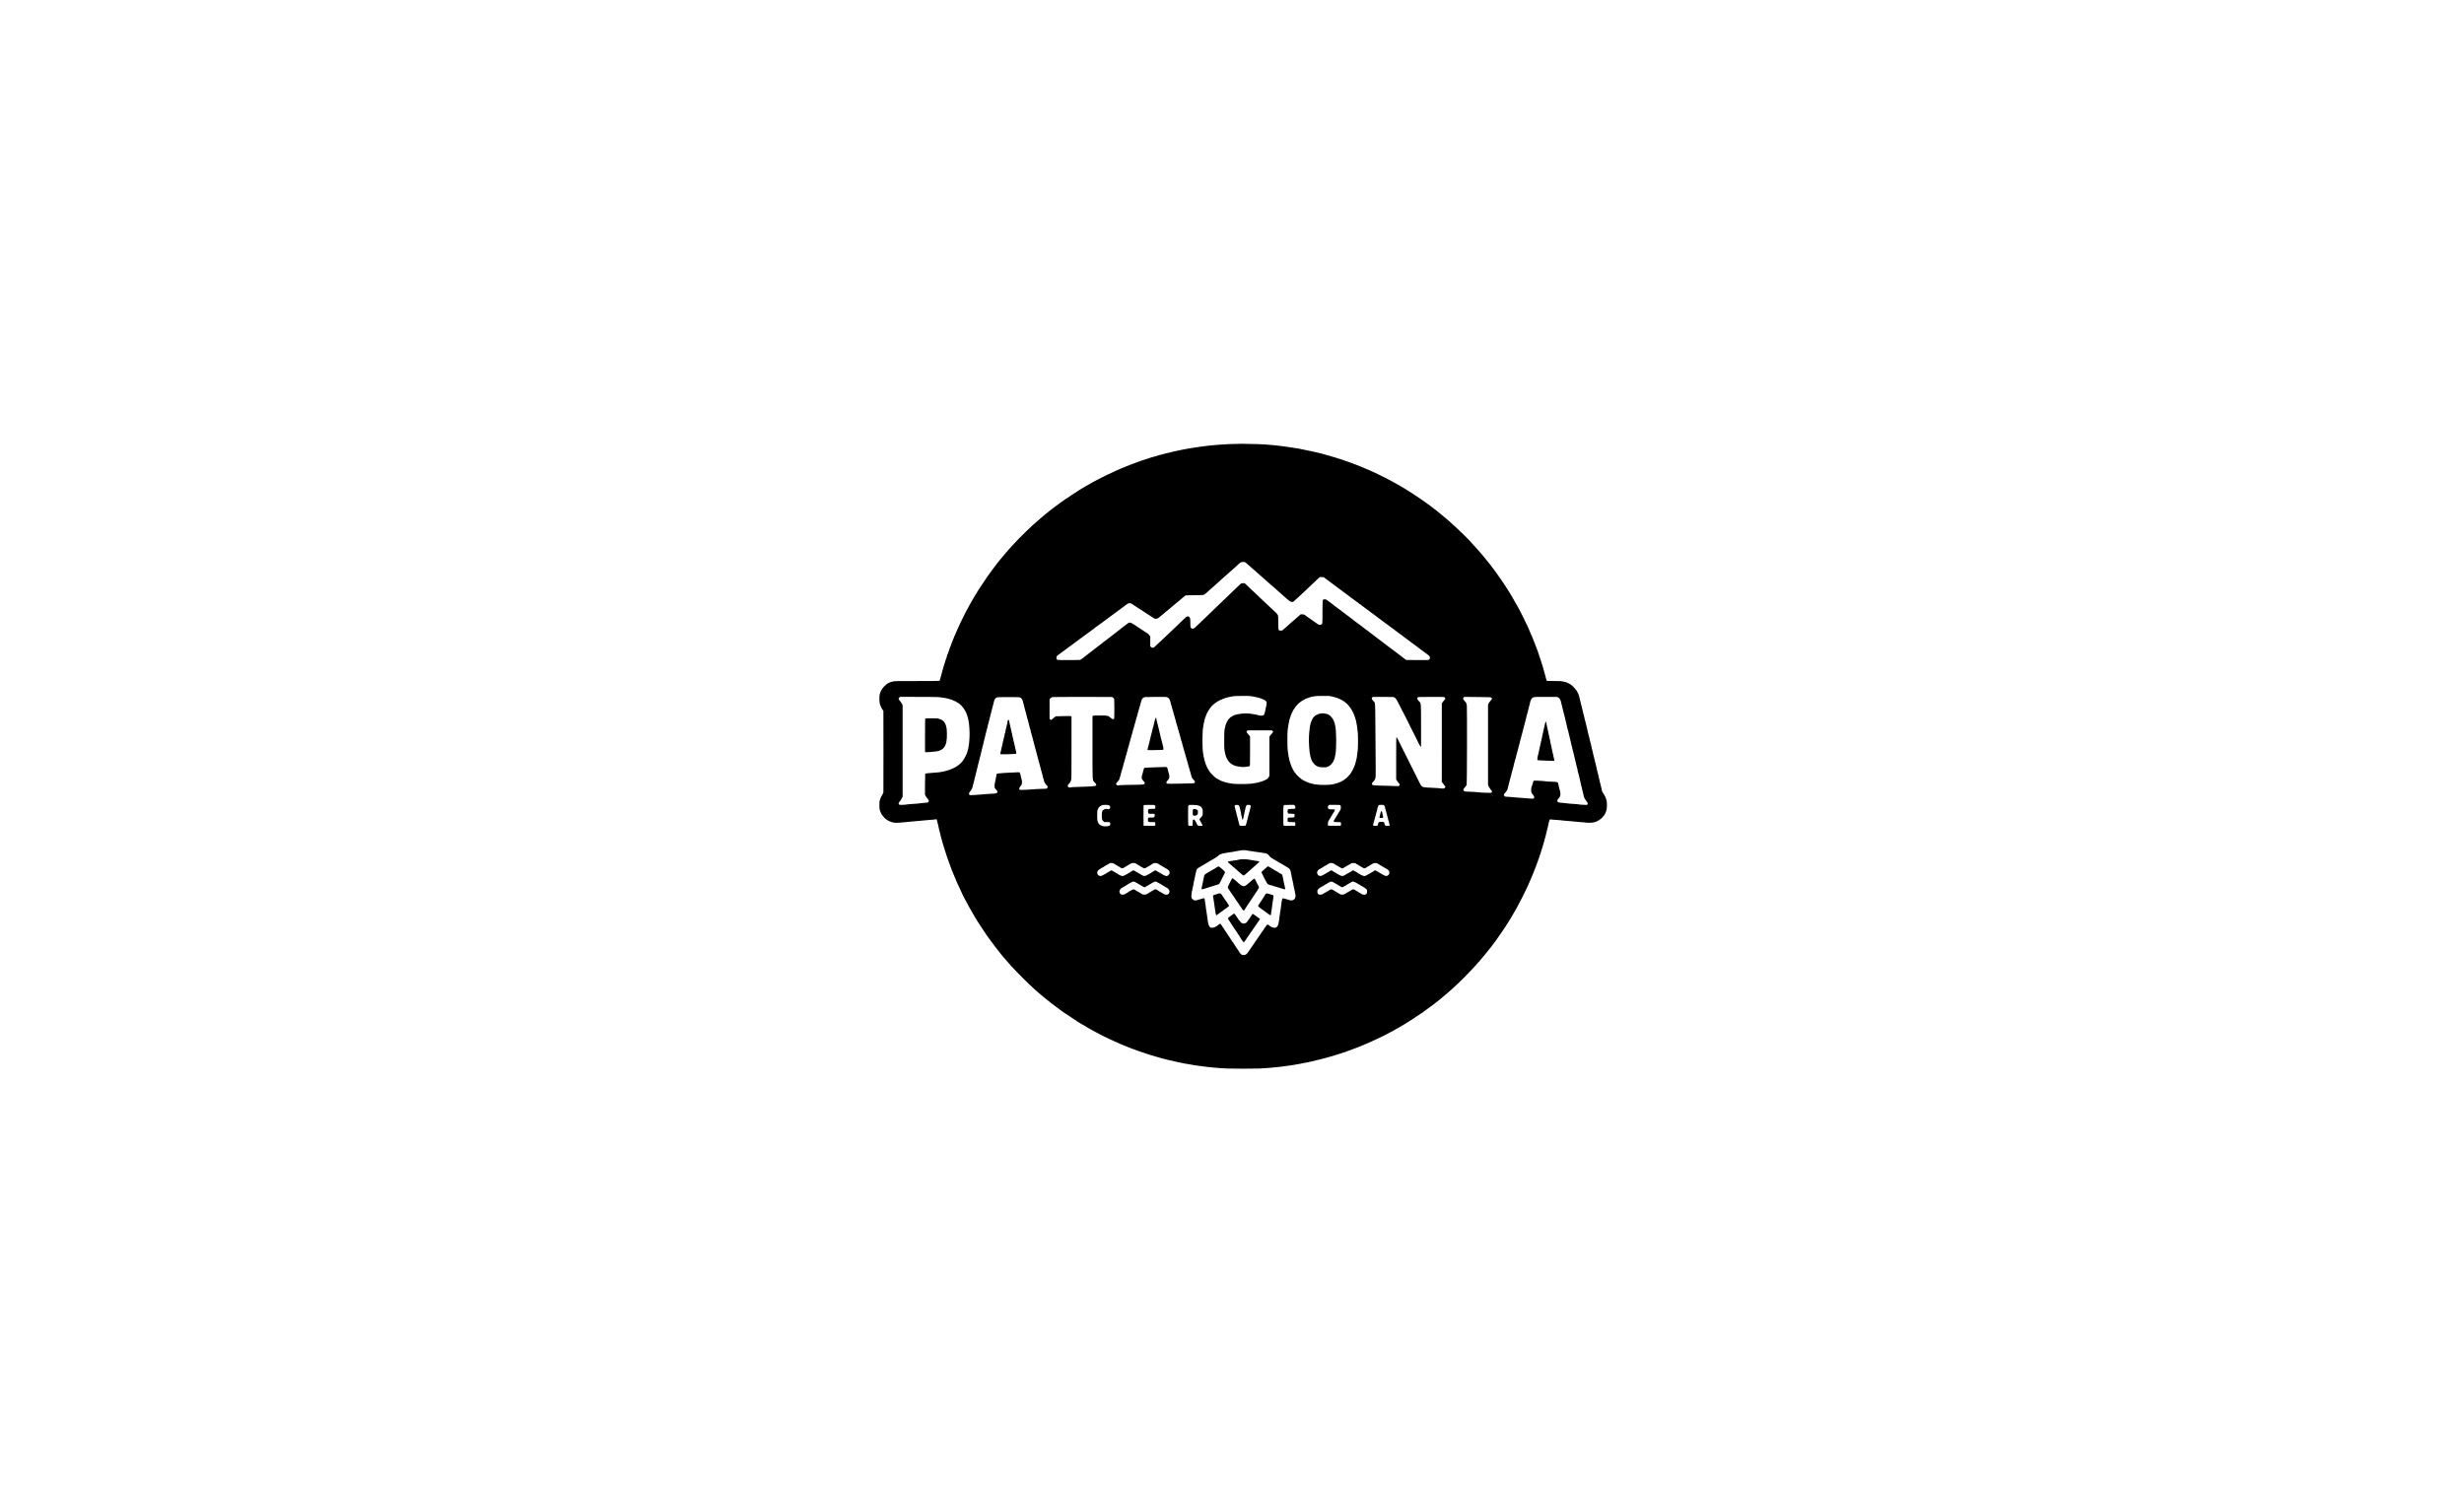 <?xml version="1.0" standalone="no"?>
<!DOCTYPE svg PUBLIC "-//W3C//DTD SVG 20010904//EN"
 "http://www.w3.org/TR/2001/REC-SVG-20010904/DTD/svg10.dtd">
<svg version="1.0" xmlns="http://www.w3.org/2000/svg"
 width="10447pt" height="6317pt" viewBox="0 0 10447 6317"
 preserveAspectRatio="xMidYMid meet">

<g transform="translate(0,6317) scale(0.1,-0.1)"
fill="#000000" stroke="none">
<path d="M52045 44334 c-160 -7 -331 -17 -380 -23 -50 -6 -157 -16 -240 -21
-82 -5 -172 -14 -200 -20 -27 -6 -117 -17 -199 -26 -82 -8 -153 -17 -158 -20
-5 -3 -61 -12 -126 -19 -64 -7 -148 -21 -187 -29 -38 -9 -88 -16 -109 -16 -22
0 -72 -9 -110 -19 -39 -11 -100 -22 -134 -26 -35 -3 -76 -11 -90 -17 -15 -5
-61 -16 -102 -23 -41 -7 -106 -20 -145 -29 -38 -9 -113 -26 -165 -37 -52 -12
-122 -30 -156 -40 -33 -11 -72 -19 -87 -19 -14 0 -50 -9 -79 -19 -29 -11 -69
-22 -88 -26 -19 -3 -66 -15 -105 -26 -38 -12 -99 -29 -135 -39 -36 -10 -102
-30 -147 -44 -45 -14 -91 -26 -101 -26 -9 0 -26 -6 -37 -14 -11 -7 -38 -16
-60 -20 -22 -5 -59 -16 -82 -27 -23 -10 -51 -19 -63 -19 -11 0 -37 -8 -58 -19
-20 -10 -56 -22 -79 -26 -24 -4 -45 -11 -48 -16 -3 -4 -25 -13 -48 -19 -23 -6
-55 -17 -72 -25 -16 -7 -50 -20 -75 -28 -68 -23 -131 -46 -167 -62 -17 -8 -37
-15 -45 -15 -7 0 -30 -9 -51 -20 -20 -11 -43 -20 -49 -20 -7 0 -35 -11 -63
-25 -27 -13 -57 -25 -65 -25 -8 0 -28 -9 -45 -20 -16 -11 -38 -20 -49 -20 -10
0 -33 -9 -50 -19 -17 -10 -45 -22 -63 -26 -17 -3 -37 -13 -44 -21 -6 -8 -19
-14 -28 -14 -9 0 -37 -11 -63 -25 -26 -14 -53 -25 -61 -25 -8 0 -25 -8 -38
-18 -13 -11 -37 -22 -54 -26 -16 -4 -37 -13 -45 -21 -8 -7 -26 -16 -40 -20
-23 -6 -91 -37 -250 -114 -36 -18 -72 -36 -80 -41 -8 -5 -62 -32 -120 -61 -58
-28 -145 -73 -195 -100 -49 -27 -108 -58 -130 -69 -22 -11 -58 -31 -80 -44
-22 -14 -53 -32 -70 -40 -16 -9 -52 -29 -80 -45 -27 -16 -63 -36 -80 -45 -16
-9 -48 -27 -70 -41 -22 -14 -53 -33 -70 -41 -29 -15 -52 -28 -149 -89 -166
-103 -550 -358 -554 -367 -2 -4 -9 -8 -16 -8 -7 0 -29 -12 -48 -27 -20 -16
-46 -35 -58 -43 -13 -8 -35 -24 -49 -35 -14 -11 -46 -34 -71 -50 -25 -16 -53
-36 -62 -45 -9 -8 -33 -26 -53 -40 -20 -14 -60 -43 -88 -66 -29 -22 -68 -51
-87 -64 -19 -13 -69 -51 -110 -84 -41 -34 -91 -72 -111 -86 -20 -14 -64 -50
-98 -80 -34 -30 -71 -59 -81 -65 -16 -9 -103 -83 -171 -145 -15 -14 -36 -32
-46 -40 -308 -254 -854 -783 -1158 -1120 -76 -85 -145 -161 -153 -169 -7 -7
-46 -52 -85 -100 -40 -47 -77 -90 -83 -96 -6 -5 -53 -62 -105 -125 -51 -63
-103 -126 -116 -138 -12 -13 -37 -44 -55 -68 -18 -25 -53 -71 -78 -102 -25
-31 -75 -97 -112 -147 -37 -49 -70 -95 -75 -100 -28 -35 -113 -151 -178 -245
-25 -36 -64 -93 -87 -126 -75 -108 -234 -347 -274 -412 -21 -35 -60 -96 -86
-135 -26 -40 -48 -77 -48 -83 0 -6 -7 -17 -16 -24 -8 -8 -22 -27 -30 -44 -8
-17 -25 -47 -37 -67 -12 -20 -42 -72 -67 -114 -25 -42 -55 -94 -67 -114 -12
-20 -27 -47 -33 -60 -6 -13 -19 -36 -30 -51 -11 -16 -20 -34 -20 -42 0 -8 -6
-20 -12 -26 -12 -12 -125 -219 -149 -272 -6 -14 -15 -32 -20 -40 -5 -8 -24
-49 -44 -90 -20 -41 -40 -82 -45 -90 -20 -31 -111 -224 -222 -470 -78 -173
-95 -211 -103 -239 -4 -14 -16 -38 -26 -55 -11 -17 -19 -40 -19 -51 0 -11 -9
-33 -20 -50 -11 -16 -20 -37 -20 -45 0 -8 -9 -32 -20 -53 -11 -20 -20 -43 -20
-49 0 -7 -11 -35 -25 -63 -13 -27 -25 -60 -25 -72 0 -12 -4 -24 -10 -28 -5 -3
-18 -34 -29 -68 -11 -34 -31 -93 -46 -132 -14 -38 -31 -86 -36 -105 -5 -19
-19 -51 -29 -71 -11 -20 -20 -49 -20 -63 0 -15 -9 -44 -19 -64 -11 -20 -24
-55 -29 -77 -11 -43 -44 -151 -61 -200 -29 -84 -44 -136 -57 -194 -8 -35 -21
-76 -29 -92 -8 -15 -15 -41 -15 -56 -1 -15 -8 -46 -16 -68 -9 -22 -22 -67 -29
-100 -25 -109 -51 -186 -66 -196 -8 -5 -405 -9 -961 -9 -916 0 -948 -1 -1010
-20 -34 -11 -73 -20 -85 -20 -12 0 -24 -4 -28 -9 -3 -5 -27 -18 -53 -27 -26
-10 -54 -24 -62 -31 -8 -6 -44 -35 -80 -63 -57 -45 -170 -178 -170 -199 0 -5
-9 -20 -20 -33 -10 -14 -24 -43 -29 -64 -5 -22 -17 -59 -27 -84 -13 -35 -17
-79 -18 -200 0 -166 8 -208 71 -350 27 -61 26 -60 68 -121 l30 -44 3 -1715 c1
-943 0 -1729 -3 -1745 -3 -17 -21 -54 -40 -84 -19 -29 -38 -64 -41 -77 -3 -13
-12 -28 -20 -35 -7 -6 -17 -27 -20 -47 -4 -20 -16 -57 -27 -82 -18 -39 -21
-66 -21 -210 0 -134 3 -174 18 -210 9 -25 22 -60 27 -78 17 -56 56 -121 115
-193 102 -125 214 -198 380 -248 86 -26 229 -28 432 -6 75 8 198 19 272 25 74
6 169 15 210 20 41 6 149 15 239 20 90 5 180 14 200 20 20 5 126 15 236 21
110 6 208 15 217 20 22 12 75 11 83 -1 9 -14 35 -113 56 -210 34 -163 57 -259
98 -415 11 -44 24 -93 27 -110 4 -16 15 -56 25 -87 11 -32 19 -68 19 -80 0
-13 7 -36 16 -53 8 -16 20 -55 26 -85 5 -30 14 -60 19 -66 4 -5 15 -38 23 -71
7 -34 17 -66 20 -72 4 -6 14 -36 22 -68 8 -31 19 -62 24 -68 5 -6 12 -31 16
-55 4 -25 15 -62 25 -82 11 -21 19 -44 19 -53 0 -9 7 -30 16 -47 9 -17 22 -51
29 -77 18 -61 52 -158 71 -198 7 -17 14 -37 14 -45 0 -7 9 -30 20 -51 11 -20
20 -45 20 -54 0 -10 12 -40 25 -68 14 -27 25 -55 25 -60 0 -6 9 -28 20 -50 11
-22 20 -46 20 -55 0 -8 9 -28 20 -45 11 -16 20 -36 20 -43 0 -13 36 -99 65
-155 8 -16 15 -34 15 -40 0 -6 9 -31 21 -56 12 -25 32 -70 45 -98 56 -123 75
-163 122 -263 90 -190 122 -259 122 -266 0 -3 9 -17 20 -31 11 -14 20 -33 20
-41 0 -9 7 -23 15 -32 8 -9 42 -70 75 -136 33 -65 75 -144 92 -174 17 -30 45
-80 62 -111 34 -62 148 -260 183 -317 12 -21 29 -51 37 -68 8 -17 22 -36 30
-44 9 -7 16 -18 16 -24 0 -6 22 -43 48 -82 26 -39 59 -91 74 -115 55 -87 225
-346 286 -433 23 -33 50 -72 60 -86 176 -254 608 -815 716 -930 13 -14 54 -61
91 -105 85 -100 167 -193 223 -254 238 -257 749 -768 938 -936 37 -33 75 -67
84 -76 9 -9 48 -42 86 -74 38 -32 96 -82 129 -111 33 -29 105 -90 160 -134
135 -110 154 -125 200 -159 22 -17 49 -39 60 -50 19 -18 328 -250 403 -303 18
-13 55 -39 81 -58 26 -19 54 -39 62 -45 9 -5 35 -23 59 -40 128 -89 449 -301
591 -390 9 -5 34 -20 55 -33 22 -13 55 -33 75 -45 51 -30 184 -108 222 -130
18 -10 50 -29 72 -42 22 -13 58 -33 80 -45 22 -11 58 -31 80 -44 22 -13 72
-40 110 -61 39 -20 77 -40 85 -45 8 -5 31 -16 50 -25 19 -8 53 -26 75 -40 22
-13 51 -29 65 -34 14 -6 32 -16 40 -21 8 -6 26 -15 40 -21 26 -12 42 -19 75
-36 11 -6 47 -22 80 -37 33 -15 67 -32 75 -37 8 -5 23 -12 34 -16 10 -3 39
-17 63 -30 24 -12 50 -23 57 -23 7 0 25 -9 39 -20 14 -11 30 -20 37 -20 6 0
37 -12 68 -26 31 -14 75 -34 97 -44 22 -10 61 -28 86 -39 25 -12 50 -21 54
-21 4 0 26 -9 49 -19 80 -37 164 -71 175 -71 6 0 25 -9 43 -20 18 -11 39 -20
46 -20 8 0 28 -7 45 -15 18 -8 52 -21 77 -30 76 -28 142 -52 215 -80 39 -15
97 -35 130 -45 80 -25 152 -49 195 -65 43 -16 115 -40 198 -66 162 -50 200
-61 237 -71 22 -6 60 -17 85 -25 25 -8 70 -21 100 -28 30 -8 73 -21 95 -29 22
-8 51 -15 64 -16 13 0 49 -9 80 -19 31 -10 79 -23 106 -29 28 -6 68 -15 90
-21 76 -20 180 -43 251 -56 40 -8 96 -21 125 -29 29 -9 66 -16 83 -16 17 0 60
-9 94 -20 35 -11 76 -20 90 -20 24 0 116 -15 397 -67 50 -9 122 -20 160 -23
39 -4 117 -14 175 -23 264 -40 780 -87 1060 -97 267 -10 1106 -10 1375 0 221
8 615 40 800 64 61 8 142 18 180 21 39 3 106 12 150 20 44 7 122 19 174 25 51
6 112 15 135 20 37 8 132 25 301 52 33 5 93 18 132 29 40 10 87 19 106 19 18
0 57 7 87 15 30 9 87 22 125 29 95 19 251 57 440 106 39 10 89 23 113 29 94
24 129 34 172 48 25 8 71 21 102 28 31 7 76 20 100 28 24 8 84 27 133 42 50
15 106 33 125 40 19 8 51 17 70 20 19 4 44 13 55 20 11 7 36 15 55 19 19 4 55
15 80 25 42 17 58 23 143 52 118 42 177 64 213 80 23 10 48 19 55 19 8 0 31 9
52 20 20 11 45 20 54 20 10 0 33 9 51 20 18 11 38 20 45 20 6 0 35 11 62 25
28 13 57 25 65 25 8 0 29 9 45 20 17 11 36 20 43 20 7 0 39 12 70 26 31 14 77
35 102 46 62 27 96 42 160 71 130 58 174 79 340 160 96 46 182 88 190 91 8 4
51 27 95 51 44 25 116 63 160 86 44 23 98 52 120 65 22 13 58 33 80 44 22 11
58 31 80 45 22 13 54 32 72 42 30 17 147 86 218 128 18 11 64 39 102 63 37 24
77 48 88 55 11 6 58 37 104 67 46 30 91 59 100 65 41 25 243 160 306 205 39
27 80 54 93 59 12 6 22 14 22 19 0 5 10 13 23 19 18 9 174 122 272 198 34 27
92 69 115 85 31 21 191 146 215 167 11 10 83 69 160 132 77 63 145 120 150
127 6 6 37 34 70 60 61 48 211 182 319 284 32 30 100 93 150 140 49 47 160
155 246 240 137 137 215 218 389 405 91 97 228 251 280 314 29 35 58 70 64 76
23 23 97 111 164 195 37 47 74 92 81 100 66 76 277 349 354 459 25 36 62 89
82 116 83 117 133 189 234 339 59 87 112 165 117 174 51 81 104 166 134 212
20 30 43 67 51 82 14 25 73 125 125 213 34 57 81 139 89 155 4 8 18 33 31 55
14 22 34 58 45 80 11 22 34 65 51 95 96 168 282 539 396 790 13 30 35 78 47
105 43 93 54 120 81 185 15 36 35 83 46 105 10 22 19 45 19 50 0 6 12 33 25
60 14 28 25 56 25 62 0 7 9 27 20 45 11 18 20 42 20 53 0 11 9 35 20 53 11 18
20 40 20 49 0 9 8 34 19 57 31 68 71 175 71 191 0 8 9 32 20 52 11 21 20 46
20 55 0 10 9 35 20 55 11 21 20 46 20 56 0 10 9 39 19 65 29 71 51 141 66 205
7 32 18 63 23 70 5 7 13 28 17 47 6 32 16 66 61 205 8 28 22 77 29 110 7 33
20 80 29 105 18 54 31 105 90 355 10 39 23 93 31 120 7 28 17 70 20 95 14 84
52 222 65 230 6 4 28 4 49 -1 20 -5 123 -13 230 -19 107 -5 211 -15 231 -20
21 -6 114 -15 206 -20 93 -6 198 -14 234 -19 36 -5 159 -17 275 -26 115 -9
241 -20 280 -25 128 -17 295 -12 365 10 34 11 67 20 72 20 30 0 150 68 229
130 44 35 159 174 159 192 0 5 9 21 20 35 11 14 20 34 20 45 0 10 10 40 21 66
44 95 43 391 -1 488 -11 23 -20 50 -20 59 0 9 -8 29 -19 43 -10 15 -22 38 -26
52 -4 14 -10 27 -14 30 -10 8 -76 113 -89 140 -6 14 -14 45 -17 70 -3 25 -14
74 -25 110 -10 36 -23 88 -29 115 -12 60 -37 162 -56 230 -8 28 -17 70 -21 95
-3 25 -14 72 -24 105 -10 33 -23 85 -30 115 -26 127 -47 217 -58 250 -14 44
-41 159 -54 225 -5 28 -18 79 -28 115 -26 94 -51 195 -64 270 -7 36 -15 71
-19 77 -7 10 -19 65 -62 266 -8 37 -19 76 -25 86 -5 10 -15 52 -21 92 -6 41
-17 85 -24 99 -7 14 -16 48 -20 75 -4 28 -15 76 -26 107 -10 32 -19 68 -19 81
0 13 -8 53 -19 88 -25 89 -51 194 -63 254 -5 28 -14 62 -20 78 -6 15 -16 57
-24 95 -14 75 -36 165 -65 263 -10 36 -19 76 -19 90 -1 13 -8 42 -16 64 -8 22
-21 72 -29 110 -18 88 -42 185 -61 250 -8 28 -19 74 -24 102 -5 29 -16 65 -23
80 -8 16 -17 44 -21 64 -4 21 -13 42 -20 48 -8 7 -17 23 -20 36 -18 72 -182
264 -281 330 -96 63 -206 112 -268 120 -27 4 -66 13 -87 20 -30 10 -111 14
-330 15 -159 0 -304 3 -320 6 -25 5 -31 12 -36 43 -3 20 -13 58 -21 85 -8 26
-21 74 -28 105 -21 88 -44 173 -56 206 -11 30 -34 109 -64 220 -9 33 -23 74
-31 92 -8 17 -14 39 -14 50 0 10 -9 37 -20 61 -10 23 -22 59 -26 80 -4 20 -15
53 -25 72 -11 19 -19 45 -19 58 0 12 -9 40 -20 62 -11 22 -20 50 -20 62 0 13
-9 37 -20 53 -11 17 -20 39 -20 49 0 11 -8 38 -18 60 -10 23 -24 57 -31 76 -7
19 -23 62 -36 95 -12 33 -28 76 -35 95 -17 48 -49 125 -77 187 -13 28 -23 57
-23 63 0 6 -9 29 -20 51 -11 21 -29 57 -40 78 -11 22 -20 45 -20 51 0 6 -16
46 -36 88 -20 42 -42 94 -50 115 -7 21 -20 48 -29 60 -8 12 -15 29 -15 38 0 9
-8 27 -19 40 -10 13 -22 35 -26 49 -7 22 -81 177 -112 235 -6 11 -16 31 -22
45 -6 14 -15 32 -20 40 -6 8 -26 49 -47 90 -20 41 -46 92 -58 114 -11 21 -27
50 -34 65 -7 14 -17 33 -23 41 -5 8 -16 29 -24 47 -8 17 -19 34 -24 37 -5 4
-12 19 -16 35 -3 16 -15 37 -26 47 -10 9 -19 21 -19 26 0 7 -20 43 -133 236
-15 26 -32 56 -37 67 -6 11 -24 40 -40 65 -17 25 -36 56 -42 70 -7 14 -31 52
-52 85 -41 64 -115 179 -131 206 -46 77 -349 517 -420 609 -19 25 -38 52 -42
60 -3 8 -25 38 -48 65 -23 28 -54 68 -69 90 -15 22 -41 56 -56 75 -16 19 -90
112 -164 205 -75 94 -142 177 -149 185 -12 13 -104 120 -184 215 -61 73 -146
166 -242 266 -57 60 -112 121 -122 136 -19 32 -511 521 -547 545 -13 9 -62 53
-110 99 -102 97 -200 187 -266 244 -26 22 -71 60 -100 85 -70 61 -123 105
-236 197 -52 42 -100 82 -106 88 -6 5 -23 19 -38 30 -15 11 -67 52 -115 90
-48 39 -124 97 -170 130 -45 33 -98 71 -116 85 -126 94 -204 150 -210 150 -4
0 -25 15 -48 33 -23 19 -56 42 -74 53 -17 10 -112 73 -210 138 -98 65 -204
136 -236 157 -32 22 -62 39 -67 39 -4 0 -21 10 -37 23 -15 12 -39 28 -53 35
-29 14 -42 22 -131 79 -36 24 -69 43 -74 43 -5 0 -16 6 -24 14 -9 7 -47 31
-86 51 -38 21 -88 49 -110 62 -22 12 -58 32 -80 43 -22 11 -58 31 -80 44 -22
13 -94 52 -160 85 -66 34 -127 66 -135 71 -8 4 -26 13 -40 19 -14 6 -32 15
-40 20 -8 6 -82 42 -165 81 -82 39 -157 76 -165 81 -8 5 -22 12 -30 15 -8 3
-33 13 -55 23 -22 10 -67 31 -100 45 -33 15 -77 36 -97 46 -20 11 -42 20 -48
20 -10 0 -65 23 -166 71 -23 10 -47 19 -55 19 -8 0 -27 9 -44 20 -16 11 -37
20 -45 20 -8 0 -32 9 -53 20 -20 11 -43 20 -49 20 -7 0 -35 11 -63 25 -27 13
-58 25 -68 25 -9 0 -34 9 -54 20 -21 11 -44 20 -51 20 -7 0 -30 9 -52 20 -22
11 -47 20 -57 20 -10 0 -34 8 -53 19 -19 10 -53 21 -75 25 -22 4 -45 12 -51
17 -13 11 -139 54 -209 72 -27 8 -59 18 -70 24 -11 6 -38 14 -60 18 -22 4 -46
11 -53 17 -6 6 -38 16 -70 23 -31 8 -77 20 -102 28 -131 44 -177 57 -195 57
-11 1 -38 8 -60 16 -22 9 -67 21 -100 29 -33 7 -78 20 -100 29 -22 8 -52 15
-66 16 -14 0 -52 9 -84 20 -32 11 -71 20 -87 20 -15 0 -54 9 -85 19 -32 11
-80 22 -107 25 -27 3 -72 12 -100 20 -55 15 -161 37 -326 67 -58 10 -121 23
-140 29 -19 5 -51 10 -71 10 -19 0 -76 8 -125 19 -49 10 -123 22 -164 26 -41
3 -106 13 -145 20 -38 8 -124 19 -190 25 -66 6 -136 15 -155 20 -20 5 -108 14
-195 20 -88 6 -190 14 -226 20 -121 17 -787 40 -1112 39 -177 -1 -453 -8 -612
-15z m769 -5020 c17 -15 60 -52 96 -84 148 -130 358 -314 404 -353 27 -23 61
-54 75 -68 37 -36 181 -161 215 -187 28 -21 182 -160 215 -193 9 -9 45 -40 81
-70 36 -29 81 -67 100 -85 19 -17 64 -58 100 -90 36 -32 67 -60 70 -63 3 -4
34 -31 70 -61 36 -30 147 -128 246 -217 100 -88 195 -168 213 -177 46 -24 109
-28 140 -8 14 9 109 94 211 190 102 95 225 210 274 255 48 45 128 120 176 167
49 47 132 126 185 175 54 50 137 127 185 173 l88 82 80 0 c78 0 80 -1 134 -42
30 -24 67 -52 83 -63 83 -61 206 -152 292 -218 45 -34 161 -120 258 -192 232
-171 286 -211 310 -230 43 -32 101 -76 120 -91 11 -8 40 -30 65 -48 25 -18 71
-52 103 -77 111 -84 132 -99 155 -109 12 -5 22 -14 22 -19 0 -8 18 -21 90 -66
9 -5 22 -15 30 -22 8 -7 27 -23 42 -35 15 -13 44 -34 64 -48 20 -14 59 -43 87
-65 29 -22 72 -53 97 -70 25 -16 52 -36 62 -45 9 -8 27 -23 40 -33 12 -9 37
-28 54 -42 18 -14 35 -25 38 -25 4 0 42 -28 86 -62 43 -35 105 -82 137 -106
32 -24 90 -66 128 -95 39 -29 113 -83 164 -122 51 -38 100 -74 109 -80 9 -5
41 -29 72 -53 72 -56 67 -51 130 -97 30 -22 60 -43 65 -48 52 -41 232 -175
275 -205 30 -20 62 -43 70 -50 8 -7 33 -27 55 -43 22 -16 49 -36 60 -45 69
-54 281 -212 303 -226 30 -19 64 -45 90 -68 9 -9 37 -29 62 -45 25 -16 52 -35
60 -42 53 -45 73 -61 105 -83 20 -14 63 -45 95 -70 33 -25 85 -63 116 -85 30
-22 66 -49 80 -60 13 -11 55 -42 93 -70 59 -42 72 -56 82 -92 16 -60 -5 -113
-52 -127 -23 -8 -184 -9 -494 -6 l-460 5 -55 43 c-76 60 -224 173 -256 197
-90 66 -284 212 -329 248 -16 13 -37 28 -46 33 -9 5 -34 24 -55 41 -22 18 -56
45 -77 60 -41 31 -163 123 -290 220 -45 34 -108 81 -140 105 -32 24 -104 79
-160 123 -56 44 -122 94 -147 110 -25 17 -51 38 -58 48 -7 9 -17 17 -22 17 -7
0 -109 73 -152 110 -52 43 -71 58 -103 80 -20 14 -60 43 -88 66 -29 22 -68 51
-87 64 -19 13 -70 51 -112 85 -78 61 -198 152 -308 235 -33 25 -97 73 -142
108 -46 34 -110 82 -143 107 -63 46 -76 56 -139 105 -21 16 -42 30 -45 30 -3
0 -22 15 -41 33 -20 17 -49 41 -64 52 -57 40 -86 62 -208 155 -122 94 -123 95
-180 95 -31 0 -62 -5 -69 -12 -24 -24 -29 -128 -28 -559 1 -492 3 -481 -67
-504 -48 -16 -90 -6 -149 35 -86 61 -148 104 -220 156 -38 27 -95 66 -125 86
-30 20 -62 43 -70 50 -40 34 -79 63 -86 63 -4 0 -18 10 -31 22 -20 18 -39 23
-97 26 l-73 4 -61 -51 c-33 -28 -72 -61 -85 -73 -63 -60 -107 -99 -167 -148
-36 -29 -78 -65 -95 -80 -16 -15 -54 -50 -84 -76 -30 -27 -63 -58 -75 -68 -11
-11 -58 -52 -105 -91 -47 -39 -92 -79 -100 -88 -10 -13 -30 -17 -77 -17 -106
0 -102 -11 -106 334 -3 288 -3 291 -28 336 -13 25 -32 52 -42 60 -52 45 -589
550 -685 644 -45 45 -131 127 -190 182 -59 56 -192 181 -295 278 l-187 176
-63 -1 c-35 0 -71 -3 -80 -7 -15 -7 -50 -39 -338 -316 -348 -336 -660 -636
-780 -750 -188 -180 -327 -313 -619 -596 -170 -165 -263 -248 -284 -253 -51
-14 -95 0 -117 36 -18 28 -20 51 -20 198 0 146 -3 172 -20 213 -24 52 -43 66
-94 66 -40 0 -64 -17 -181 -131 -234 -226 -324 -313 -422 -406 -181 -170 -339
-319 -543 -514 -287 -273 -284 -270 -328 -276 -33 -4 -44 -1 -75 27 l-37 32 0
209 0 208 -30 44 c-30 45 -48 63 -80 82 -10 5 -60 38 -111 73 -111 74 -95 63
-239 157 -63 41 -122 80 -130 87 -15 14 -23 18 -86 56 -22 12 -64 38 -94 57
-39 24 -67 34 -96 35 -43 0 -62 -11 -234 -145 -47 -36 -112 -87 -146 -113 -34
-26 -68 -54 -77 -62 -9 -8 -32 -26 -52 -40 -42 -29 -192 -146 -249 -193 -21
-17 -46 -36 -55 -41 -19 -11 -109 -81 -164 -128 -22 -18 -46 -37 -55 -42 -10
-5 -30 -20 -47 -33 -16 -13 -40 -32 -52 -41 -13 -9 -42 -34 -65 -54 -24 -21
-46 -38 -49 -38 -4 0 -58 -40 -120 -90 -63 -49 -151 -117 -196 -152 -110 -84
-277 -214 -410 -318 -59 -47 -119 -88 -133 -92 -13 -4 -233 -8 -488 -8 -511
-1 -503 -2 -517 60 -4 17 -4 48 0 70 5 32 15 46 46 67 37 26 86 62 134 99 11
8 47 35 80 59 33 24 86 64 118 87 31 24 74 55 95 70 20 15 44 33 52 41 8 7 35
26 60 42 25 17 77 55 117 85 71 54 157 119 231 172 20 15 44 33 52 41 8 7 35
26 60 42 25 16 77 55 115 85 39 30 90 69 115 85 25 16 68 48 97 70 50 38 91
69 228 170 33 24 67 50 75 58 8 7 40 30 70 50 30 20 111 79 180 131 69 52 140
105 159 118 18 13 41 30 50 38 16 14 48 38 97 70 12 8 69 50 126 93 213 160
312 233 362 267 29 20 60 42 69 50 21 19 39 32 157 120 90 66 98 70 149 70 38
0 64 -6 90 -22 19 -13 43 -27 52 -33 10 -5 52 -34 94 -62 42 -29 80 -53 84
-53 4 0 16 -9 26 -20 10 -11 24 -20 31 -20 7 0 23 -9 36 -20 35 -30 93 -67
117 -75 12 -3 21 -11 21 -16 0 -6 12 -15 28 -22 15 -7 47 -26 71 -42 24 -17
51 -34 60 -40 9 -5 54 -35 100 -65 126 -83 134 -88 164 -105 15 -9 46 -29 69
-44 31 -21 47 -27 60 -20 9 5 30 9 47 9 46 0 71 14 136 74 33 30 63 56 67 56
4 0 34 23 65 51 32 29 74 66 93 83 19 17 60 49 90 72 30 22 66 52 80 66 14 14
78 68 143 122 65 53 128 106 140 117 12 11 78 66 147 122 69 56 141 117 160
135 19 19 53 46 74 61 l39 26 371 5 c338 5 374 7 406 24 32 17 97 71 192 157
20 19 67 61 104 94 37 33 115 102 173 154 58 52 113 101 122 110 9 9 47 43 85
77 61 53 455 404 633 562 35 31 95 86 132 121 116 108 122 111 212 111 71 0
82 -3 111 -26z m226 -5664 c25 -5 74 -14 110 -20 147 -25 275 -58 325 -84 17
-9 35 -16 41 -16 6 0 38 -14 72 -31 68 -33 107 -73 117 -118 6 -30 -14 -158
-40 -244 -8 -28 -15 -63 -15 -79 0 -15 -9 -54 -19 -85 -11 -32 -22 -70 -25
-85 -4 -19 -19 -34 -46 -48 -59 -30 -121 -26 -265 18 -27 8 -95 21 -150 29
-55 7 -129 18 -165 23 -82 11 -235 12 -320 0 -180 -24 -229 -33 -272 -51 -26
-10 -55 -19 -66 -19 -10 0 -27 -8 -36 -19 -9 -10 -29 -21 -44 -24 -34 -7 -145
-106 -180 -161 -56 -86 -107 -217 -122 -311 -5 -33 -15 -82 -22 -110 -9 -36
-13 -157 -13 -430 0 -395 -1 -379 45 -590 29 -135 97 -268 177 -350 41 -42
112 -95 129 -95 5 0 20 -9 34 -20 14 -11 32 -20 41 -20 9 0 36 -9 60 -19 25
-11 82 -22 134 -26 50 -4 95 -12 102 -17 20 -16 327 14 361 35 9 6 12 143 12
630 l0 622 -28 41 c-15 23 -46 60 -70 84 -55 56 -61 80 -29 114 l24 26 514 0
514 -1 28 -24 c15 -13 27 -31 27 -39 0 -8 -25 -40 -55 -73 -31 -32 -67 -77
-80 -100 l-25 -42 0 -825 0 -826 -26 -50 c-24 -47 -93 -110 -120 -110 -6 0
-22 -8 -35 -19 -13 -10 -38 -21 -56 -25 -17 -4 -48 -16 -69 -27 -21 -10 -48
-19 -60 -19 -12 0 -42 -8 -66 -18 -24 -11 -72 -22 -108 -26 -36 -4 -85 -14
-110 -21 -102 -31 -608 -45 -857 -24 -71 6 -161 19 -202 30 -41 10 -85 19 -97
19 -12 0 -43 9 -69 20 -26 11 -55 20 -65 20 -17 0 -120 41 -150 61 -8 5 -33
18 -55 30 -83 42 -101 53 -145 87 -99 78 -270 261 -270 290 0 5 -8 20 -18 33
-47 61 -127 240 -154 344 -6 22 -17 63 -26 90 -8 28 -21 86 -28 130 -7 44 -18
103 -23 130 -40 202 -40 895 0 1125 5 30 15 93 23 140 8 47 22 105 30 129 9
24 16 54 16 68 0 13 9 41 20 63 11 22 20 45 20 52 0 7 11 36 25 63 13 28 25
57 25 65 0 8 9 26 20 40 11 14 20 30 20 35 0 6 23 42 50 80 28 39 61 86 74
105 36 54 192 189 261 226 11 6 48 27 82 47 34 21 65 37 70 37 4 0 26 9 48 19
94 45 267 99 354 111 36 5 91 16 121 24 64 16 693 21 770 6z m3399 -9 c42 -10
99 -23 126 -29 58 -12 133 -36 190 -62 22 -10 51 -23 65 -29 37 -16 154 -84
171 -99 8 -7 32 -26 54 -42 61 -46 86 -70 140 -138 80 -99 95 -120 95 -130 0
-5 6 -15 14 -21 7 -6 28 -42 46 -79 18 -37 41 -84 51 -104 10 -20 19 -43 19
-50 0 -7 8 -29 19 -48 10 -19 21 -53 25 -75 4 -21 14 -52 22 -67 8 -15 14 -37
14 -49 0 -12 11 -70 24 -128 23 -99 29 -149 57 -431 13 -131 6 -718 -8 -745
-6 -11 -16 -81 -23 -155 -7 -74 -16 -143 -22 -153 -5 -10 -15 -53 -23 -97 -8
-43 -21 -92 -29 -109 -9 -16 -16 -39 -16 -50 0 -33 -131 -311 -156 -332 -8 -6
-14 -16 -14 -21 0 -16 -105 -141 -167 -198 -78 -71 -173 -138 -243 -170 -114
-53 -151 -67 -235 -87 -33 -9 -82 -22 -110 -29 -88 -24 -364 -36 -567 -25
-100 6 -199 15 -218 21 -19 6 -64 17 -100 25 -157 33 -307 97 -455 193 -73 48
-249 218 -260 252 -4 11 -10 20 -15 20 -5 0 -19 17 -30 38 -24 44 -38 68 -62
103 -9 15 -20 39 -24 53 -3 14 -12 30 -20 37 -8 6 -14 19 -14 28 0 9 -9 34
-20 56 -11 21 -23 55 -26 74 -4 19 -15 53 -24 76 -10 22 -21 66 -25 98 -4 32
-13 73 -20 90 -7 18 -18 84 -24 147 -7 63 -17 131 -24 150 -17 50 -17 842 0
885 7 17 17 76 23 132 5 56 19 135 30 175 11 40 20 85 20 101 0 15 8 42 17 60
9 18 20 48 24 67 15 73 132 325 156 334 7 3 13 10 13 16 0 20 109 157 163 206
54 48 141 115 167 128 8 4 33 18 55 31 22 14 56 32 75 40 19 9 46 22 60 29 14
7 43 17 64 20 21 4 49 14 60 21 12 8 51 19 86 24 36 6 90 17 120 25 41 10 130
14 344 15 253 1 299 -1 365 -18z m-16659 -31 c213 -20 394 -53 505 -92 17 -6
48 -15 70 -22 52 -14 230 -103 245 -122 7 -8 17 -14 23 -14 26 0 184 -150 230
-220 62 -92 117 -195 117 -218 0 -8 6 -23 14 -31 8 -9 18 -36 24 -61 6 -25 17
-65 26 -90 43 -129 74 -416 75 -685 1 -183 -23 -482 -44 -549 -8 -27 -15 -62
-15 -77 0 -16 -9 -52 -19 -81 -10 -29 -22 -66 -25 -83 -7 -33 -16 -54 -71
-165 -40 -82 -50 -100 -112 -188 -59 -84 -143 -163 -243 -226 -25 -16 -56 -36
-70 -45 -53 -34 -192 -97 -235 -107 -16 -4 -43 -13 -58 -21 -16 -8 -50 -18
-75 -23 -26 -5 -67 -15 -92 -24 -25 -8 -76 -20 -115 -25 -38 -5 -95 -14 -125
-20 -30 -5 -138 -14 -240 -20 -182 -11 -328 -28 -342 -40 -4 -3 -8 -204 -9
-447 l-1 -441 30 -59 c17 -33 53 -84 81 -114 59 -63 67 -104 29 -140 -28 -26
-29 -26 -225 -39 -90 -6 -174 -16 -188 -21 -13 -5 -116 -14 -229 -19 -112 -6
-214 -15 -227 -19 -27 -10 -164 -22 -277 -23 -57 -1 -77 2 -92 16 -38 34 -27
65 61 175 20 25 48 71 62 102 l27 57 0 1937 0 1937 -30 62 c-17 34 -45 78 -63
96 -42 43 -77 101 -77 125 0 11 14 32 31 47 l31 27 767 -1 c421 0 804 -4 851
-9z m7411 -26 c24 -18 47 -42 50 -55 9 -32 9 -787 0 -819 -4 -16 -17 -28 -39
-34 -30 -8 -37 -5 -106 52 -120 100 -129 102 -454 102 -235 0 -281 -2 -300
-16 l-22 -15 0 -1323 c0 -1517 -9 -1377 96 -1488 67 -69 79 -102 48 -132 -8
-9 -32 -16 -53 -16 -21 0 -51 -4 -67 -10 -16 -5 -189 -15 -384 -21 -528 -17
-528 -17 -564 -29 -65 -21 -126 10 -126 66 0 26 12 47 59 99 44 50 64 83 80
131 21 64 21 68 21 1389 l0 1325 -27 11 c-20 8 -120 8 -333 2 l-305 -8 -37
-26 c-20 -14 -44 -33 -53 -42 -37 -37 -103 -87 -115 -87 -8 0 -24 10 -37 22
l-23 21 0 420 0 420 40 38 c22 21 55 43 73 48 19 6 523 9 1284 8 l1251 -2 43
-31z m2304 16 c23 -11 53 -32 67 -47 24 -27 78 -173 78 -214 0 -11 6 -32 14
-47 8 -15 17 -46 21 -67 6 -38 28 -114 62 -215 8 -25 19 -69 24 -99 5 -29 16
-65 23 -80 8 -15 19 -49 24 -76 6 -28 17 -70 26 -95 14 -43 20 -66 53 -195 8
-33 21 -76 29 -95 7 -19 16 -53 20 -75 4 -22 12 -51 19 -65 7 -14 16 -45 20
-70 4 -25 16 -64 26 -87 11 -23 19 -53 19 -67 0 -14 9 -48 20 -76 11 -28 20
-61 20 -73 1 -12 8 -40 16 -62 9 -22 22 -65 30 -95 7 -30 19 -75 27 -100 14
-44 26 -86 48 -172 6 -24 15 -56 21 -73 6 -16 15 -48 20 -70 6 -22 17 -60 25
-85 8 -25 20 -70 28 -100 8 -30 20 -75 28 -100 8 -25 20 -65 27 -90 6 -25 21
-76 32 -115 11 -38 27 -97 35 -130 8 -33 21 -76 29 -95 7 -19 16 -53 20 -75 4
-22 15 -58 25 -80 10 -22 19 -53 19 -68 0 -16 9 -49 19 -75 11 -26 22 -59 25
-74 3 -15 34 -55 67 -89 71 -72 81 -109 39 -140 -23 -17 -64 -19 -583 -29
-382 -7 -565 -7 -578 0 -29 16 -35 57 -13 85 113 142 114 143 114 211 0 40 -7
82 -20 114 -11 28 -20 62 -20 75 0 13 -9 47 -20 75 -11 28 -20 64 -20 80 0 19
-9 35 -27 50 -24 19 -36 21 -98 16 -38 -3 -245 -10 -460 -16 -284 -8 -393 -14
-402 -23 -10 -11 -31 -80 -64 -217 -5 -25 -18 -65 -27 -90 -21 -60 -20 -136 4
-180 10 -19 38 -54 61 -77 48 -48 59 -74 43 -103 -19 -35 -57 -42 -250 -45
-102 -2 -329 -7 -505 -10 -176 -3 -335 -11 -353 -16 -27 -9 -38 -7 -67 11 -55
34 -49 64 30 146 36 38 65 74 65 82 0 7 8 32 19 55 10 23 22 62 26 87 4 25 13
56 20 70 7 14 16 47 20 75 4 27 13 61 20 75 7 14 18 50 23 80 6 30 18 69 26
85 9 17 16 42 16 56 0 15 7 46 16 70 9 24 22 69 29 99 7 30 20 73 29 95 8 22
15 53 16 68 0 15 6 40 14 55 8 15 17 46 21 67 6 37 18 79 60 215 10 30 24 84
31 119 7 35 18 69 23 75 5 6 14 39 20 71 5 33 16 74 25 90 9 17 16 44 16 60 0
17 7 43 15 58 8 15 19 56 25 90 7 34 17 71 23 82 6 11 16 45 23 75 26 112 47
186 65 232 11 26 19 59 19 73 0 14 8 47 19 73 19 48 41 129 67 242 8 35 19 69
24 75 5 6 12 31 16 55 4 25 13 56 20 70 7 14 18 55 24 90 6 36 16 73 22 84 6
11 16 45 23 75 7 31 20 74 29 96 8 22 15 52 16 66 0 15 9 46 20 70 11 24 20
55 20 68 0 35 49 115 84 137 17 10 47 21 66 25 19 3 233 7 474 8 421 1 441 0
481 -19z m9630 -12 c57 -30 75 -56 165 -233 33 -66 64 -127 69 -135 5 -8 14
-26 20 -40 6 -14 15 -32 21 -40 5 -8 26 -49 45 -90 20 -41 47 -93 60 -115 13
-22 29 -51 35 -65 16 -35 109 -222 120 -240 5 -8 43 -85 85 -170 42 -85 80
-162 84 -170 5 -8 14 -26 20 -40 6 -14 15 -32 20 -40 5 -8 16 -28 24 -45 7
-16 18 -39 24 -50 6 -11 16 -31 22 -45 6 -14 15 -32 20 -40 5 -8 14 -26 20
-40 6 -14 15 -32 21 -40 5 -8 34 -67 65 -130 31 -63 60 -122 64 -130 5 -8 23
-45 41 -82 18 -37 43 -77 56 -89 l24 -22 0 889 c-1 1024 6 950 -95 1055 -63
67 -80 116 -52 154 15 19 29 20 549 23 293 2 547 0 563 -3 21 -3 36 -15 49
-39 21 -39 21 -38 -47 -117 -21 -24 -49 -61 -63 -82 l-24 -38 0 -1660 -1
-1659 27 -42 c15 -24 45 -63 67 -88 21 -25 45 -57 53 -72 13 -26 12 -29 -19
-57 -28 -27 -39 -31 -89 -31 -32 0 -77 5 -100 10 -24 6 -189 16 -368 24 -436
19 -418 10 -539 261 -40 83 -76 157 -81 165 -5 8 -52 103 -105 210 -53 107
-100 202 -105 210 -5 8 -111 220 -235 470 -125 250 -230 462 -235 470 -16 26
-157 314 -164 333 -3 11 -13 17 -23 15 -17 -3 -18 -53 -18 -893 l0 -890 24
-40 c14 -22 46 -63 72 -92 61 -68 70 -100 33 -131 -18 -16 -34 -22 -49 -18
-12 3 -249 11 -526 16 -572 12 -571 12 -577 82 -3 33 3 43 57 99 43 44 64 75
72 103 5 23 14 52 20 66 9 25 8 432 -8 2280 -9 981 2 871 -99 981 -60 66 -69
104 -34 139 21 21 29 21 458 18 l437 -4 50 -26z m4094 3 c44 -31 47 -46 18
-88 -14 -21 -43 -55 -63 -76 -21 -21 -48 -61 -61 -88 l-23 -51 0 -1699 0
-1700 26 -62 c14 -34 53 -94 85 -134 62 -75 70 -100 42 -129 -16 -16 -38 -17
-253 -11 -129 4 -251 11 -270 17 -36 9 -373 30 -510 31 -97 1 -137 13 -155 49
-20 39 -10 63 60 141 32 35 62 75 69 89 15 33 21 3242 7 3373 -10 91 -32 133
-96 192 -12 11 -32 39 -45 62 l-23 42 26 35 27 35 557 -6 c505 -4 560 -7 582
-22z m2849 0 c71 -39 104 -105 137 -276 8 -38 21 -87 29 -107 9 -21 16 -52 16
-70 1 -18 8 -51 16 -73 8 -22 21 -71 29 -110 15 -74 36 -159 66 -265 10 -36
21 -85 25 -109 3 -24 13 -59 20 -77 8 -18 14 -47 14 -63 0 -17 9 -54 19 -83
11 -29 22 -75 26 -103 4 -27 13 -62 21 -77 7 -14 17 -53 20 -85 4 -32 15 -80
25 -106 11 -26 19 -61 19 -78 0 -16 7 -45 15 -65 8 -19 19 -63 25 -97 6 -34
17 -84 25 -112 20 -72 45 -172 56 -230 6 -27 19 -79 29 -115 10 -36 24 -90 30
-120 13 -64 49 -215 92 -385 5 -22 14 -62 20 -90 6 -27 19 -76 29 -108 11 -31
19 -73 19 -93 0 -19 8 -56 19 -82 10 -26 25 -81 34 -122 22 -105 36 -164 58
-245 10 -38 19 -80 19 -93 0 -12 9 -48 20 -79 11 -32 20 -69 20 -83 0 -14 9
-54 19 -90 23 -76 48 -179 66 -270 16 -80 43 -134 112 -225 64 -83 71 -106 48
-142 l-17 -26 -162 6 c-88 3 -174 10 -189 16 -15 6 -118 15 -228 21 -111 5
-218 14 -238 20 -20 6 -115 16 -212 23 -210 16 -229 23 -229 90 0 36 7 49 45
92 73 80 89 122 83 219 -3 46 -11 93 -18 106 -7 12 -18 55 -25 94 -11 63 -34
160 -54 236 -12 48 -50 56 -296 63 -124 4 -234 11 -243 16 -9 5 -122 14 -249
21 -248 13 -263 11 -263 -32 0 -10 -9 -38 -19 -61 -11 -23 -22 -60 -26 -82 -4
-22 -12 -49 -18 -59 -24 -48 -36 -145 -25 -213 9 -61 16 -75 69 -141 63 -79
74 -118 42 -154 -20 -22 -86 -23 -258 -3 -66 8 -214 19 -330 25 -115 6 -226
15 -245 21 -19 5 -114 12 -210 16 -174 6 -175 6 -202 34 -44 43 -37 70 37 152
36 39 65 76 65 82 0 6 9 26 19 46 11 20 22 58 26 85 4 27 15 75 26 107 10 31
19 66 19 77 0 10 9 42 20 70 11 28 20 64 20 81 0 16 7 43 15 60 9 16 20 55 26
87 5 31 18 86 28 122 11 36 24 84 30 108 22 87 34 129 52 188 11 33 19 71 19
85 1 13 8 42 16 64 9 22 20 64 25 94 5 29 16 66 24 82 9 16 18 50 21 76 3 27
14 71 24 98 9 28 22 73 28 100 14 64 38 158 57 215 8 25 18 68 24 95 5 28 16
68 25 90 8 22 15 54 16 70 0 17 9 50 20 74 11 24 20 57 20 75 1 17 8 49 16 71
9 22 22 67 30 100 22 97 45 188 56 220 6 17 16 57 24 90 13 61 33 136 61 235
9 30 22 82 29 115 16 76 39 163 64 240 11 33 20 72 20 86 0 15 7 46 16 70 9
24 22 73 30 109 39 190 84 311 127 342 66 47 73 48 582 45 l480 -2 43 -24z
m-22813 0 c52 -23 93 -78 105 -138 5 -26 16 -65 24 -85 9 -21 16 -49 16 -63 0
-13 9 -48 20 -77 11 -29 20 -64 20 -78 1 -14 8 -43 16 -65 9 -22 22 -67 29
-100 7 -33 20 -80 29 -104 9 -24 16 -57 16 -73 0 -16 6 -41 14 -56 8 -16 19
-56 26 -89 6 -34 17 -75 25 -90 8 -15 15 -40 15 -55 0 -15 11 -62 25 -104 14
-42 25 -87 25 -99 0 -13 9 -42 20 -66 11 -24 20 -59 20 -77 0 -18 8 -54 19
-80 10 -26 23 -69 29 -97 12 -58 36 -148 57 -220 23 -77 45 -165 57 -220 6
-27 17 -69 25 -93 8 -24 21 -69 28 -100 17 -71 40 -157 64 -242 26 -91 40
-146 56 -213 7 -32 20 -75 28 -95 8 -20 18 -59 22 -87 4 -27 13 -61 20 -75 7
-14 16 -47 20 -75 3 -27 15 -70 26 -94 10 -24 19 -56 19 -71 0 -15 9 -47 20
-71 11 -24 20 -60 20 -79 0 -19 9 -53 19 -75 10 -23 21 -62 25 -88 12 -77 50
-150 110 -210 66 -66 72 -98 28 -140 -28 -27 -29 -27 -188 -28 -87 -1 -204 -5
-259 -9 -274 -23 -364 -29 -533 -33 -175 -5 -183 -4 -193 15 -17 32 -1 84 37
125 91 96 98 196 28 413 -7 25 -17 67 -20 94 -4 28 -16 59 -29 74 l-22 26
-394 -18 c-217 -10 -401 -22 -410 -27 -9 -4 -42 -8 -73 -8 -31 1 -63 -4 -70
-11 -8 -6 -18 -41 -22 -78 -4 -36 -12 -80 -19 -97 -7 -16 -16 -61 -20 -100 -4
-38 -14 -90 -23 -115 -9 -25 -16 -79 -16 -120 -1 -83 9 -105 86 -185 51 -53
52 -94 4 -124 -33 -21 -140 -30 -496 -46 -25 -1 -56 -4 -70 -8 -14 -4 -104
-11 -200 -17 -96 -6 -218 -13 -271 -17 -91 -5 -97 -5 -119 17 -34 34 -22 75
48 162 61 76 79 120 107 258 7 36 20 82 29 102 9 21 16 48 16 61 0 13 8 53 19
88 10 35 23 87 29 114 16 72 41 172 58 230 8 28 19 73 24 100 5 28 16 70 24
94 9 24 16 56 16 72 0 15 9 51 20 79 11 28 20 62 20 75 0 14 9 51 20 82 11 32
24 83 29 113 5 30 16 73 25 95 8 22 15 54 16 70 0 17 9 54 20 83 11 29 20 62
20 75 0 12 8 51 19 87 24 82 50 186 66 270 7 36 20 83 29 105 8 22 15 54 16
72 0 18 9 55 20 83 11 28 20 63 20 78 0 15 9 54 20 87 21 65 43 153 64 255 7
36 21 82 30 102 9 21 16 51 16 67 0 17 9 53 20 81 11 28 20 62 20 76 0 13 9
49 19 80 11 30 23 76 26 102 4 26 15 71 26 100 10 29 19 64 19 78 0 14 7 38
15 53 8 16 19 59 25 96 6 37 15 76 21 86 5 10 14 41 19 69 12 63 52 117 105
141 37 17 76 19 500 19 424 0 463 -2 500 -19z m3762 -4571 c47 -21 59 -48 49
-104 -9 -48 -48 -73 -91 -57 -81 29 -174 3 -226 -63 -27 -35 -42 -150 -34
-266 8 -113 19 -142 66 -184 l39 -36 115 0 c126 0 126 0 138 -68 12 -60 -11
-85 -89 -101 -166 -35 -317 3 -398 100 -14 17 -26 37 -26 45 0 8 -9 32 -20 54
-18 35 -20 59 -20 245 0 186 2 210 20 245 11 22 20 45 20 51 0 29 76 103 134
130 56 27 70 29 171 29 87 0 119 -4 152 -20z m1944 1 c35 -28 35 -132 1 -146
-10 -4 -69 -6 -133 -6 -106 2 -117 0 -135 -20 -28 -31 -27 -138 1 -169 19 -21
27 -22 126 -18 126 4 139 -3 139 -69 0 -34 -6 -50 -25 -69 -24 -24 -30 -25
-131 -22 -127 3 -134 -2 -134 -98 0 -92 4 -94 165 -94 81 0 136 -4 140 -10 11
-17 13 -114 3 -133 -8 -16 -28 -17 -251 -15 l-242 3 -3 405 c-1 223 0 419 3
437 3 18 13 34 23 36 9 3 110 5 223 6 188 1 209 -1 230 -18z m1857 -10 c84
-28 116 -54 149 -120 25 -51 27 -67 28 -166 0 -103 -2 -113 -29 -158 -15 -26
-43 -60 -61 -75 -61 -51 -61 -66 -2 -163 49 -82 87 -153 87 -166 0 -10 -22
-13 -93 -13 -89 0 -93 1 -120 29 -15 16 -27 35 -27 41 0 21 -101 191 -117 197
-8 3 -25 1 -38 -5 -24 -11 -24 -15 -27 -134 l-3 -123 -80 -3 c-44 -1 -87 2
-95 8 -13 8 -15 66 -18 402 -1 216 0 403 3 416 3 12 15 32 27 44 20 20 27 20
187 15 130 -4 180 -10 229 -26z m1679 23 c36 -10 63 -65 78 -161 8 -49 21
-106 30 -126 8 -20 15 -56 15 -80 0 -24 9 -70 20 -102 11 -32 20 -71 20 -87 0
-16 5 -38 11 -49 16 -30 35 -8 43 49 4 26 13 67 21 92 7 25 16 69 20 99 3 30
11 63 16 74 6 10 17 58 24 106 16 105 46 176 77 185 13 3 45 6 71 6 39 0 52
-5 73 -27 15 -17 22 -33 18 -42 -23 -54 -33 -90 -34 -119 0 -18 -7 -47 -16
-63 -8 -17 -20 -58 -25 -91 -5 -33 -16 -73 -24 -89 -8 -15 -15 -43 -15 -61 -1
-18 -8 -51 -16 -73 -9 -22 -20 -60 -25 -85 -5 -25 -19 -76 -30 -115 -12 -38
-24 -81 -28 -95 -6 -25 -8 -25 -123 -28 -107 -2 -119 -1 -138 18 -11 11 -20
32 -20 48 -1 15 -8 45 -16 67 -9 22 -21 69 -29 105 -16 76 -28 125 -61 235
-13 44 -24 90 -24 102 0 12 -9 45 -20 73 -11 28 -20 64 -20 81 0 16 -7 43 -16
60 -16 32 -12 59 12 84 16 15 89 20 131 9z m2395 -21 c24 -23 28 -35 28 -80 0
-64 5 -61 -168 -65 -116 -3 -125 -4 -143 -27 -26 -32 -26 -120 0 -152 18 -23
26 -24 139 -25 66 -1 125 -4 131 -8 16 -10 14 -108 -3 -132 -12 -16 -28 -19
-118 -21 -57 -1 -111 -2 -120 -2 -34 -2 -48 -30 -48 -96 0 -93 3 -95 168 -95
75 0 143 -4 150 -9 9 -5 12 -28 10 -77 l-3 -69 -239 -3 c-167 -2 -243 1 -252
9 -11 9 -14 85 -14 415 0 412 3 448 39 457 9 3 106 5 215 6 l200 1 28 -27z
m1938 7 c16 -16 20 -33 20 -87 0 -41 -6 -78 -15 -93 -8 -14 -21 -39 -30 -57
-8 -17 -19 -34 -25 -38 -6 -4 -17 -21 -25 -38 -9 -18 -35 -63 -60 -102 -25
-38 -51 -81 -58 -95 -13 -27 -39 -69 -69 -113 -11 -15 -18 -40 -16 -55 l3 -27
145 -5 144 -5 10 -32 c5 -20 5 -50 0 -75 l-9 -43 -270 0 -270 0 -3 76 c-2 66
1 83 23 124 14 26 30 54 36 62 7 7 19 26 28 42 25 45 59 103 81 136 11 17 27
44 35 62 8 17 19 34 25 38 6 4 17 21 25 38 9 18 23 44 32 59 14 22 15 29 4 42
-11 13 -35 16 -123 16 -95 0 -114 3 -139 21 -25 17 -29 27 -29 67 0 36 6 52
27 74 l27 28 228 0 c215 0 229 -1 248 -20z m1855 -6 c25 -27 45 -81 45 -122 0
-13 7 -36 15 -51 8 -16 18 -55 24 -87 5 -33 17 -76 25 -96 9 -21 16 -50 16
-65 0 -15 9 -46 19 -68 10 -22 21 -63 25 -92 3 -29 15 -71 26 -95 11 -24 20
-61 20 -83 0 -22 7 -49 15 -59 26 -34 2 -46 -92 -46 l-84 0 -24 53 c-14 28
-25 62 -25 74 0 33 -29 43 -123 43 -106 0 -126 -13 -138 -89 -12 -78 -18 -82
-118 -79 l-86 3 -3 42 c-2 26 4 56 16 80 11 21 22 62 26 92 4 30 13 66 21 81
8 16 19 52 24 81 5 30 16 72 25 94 8 22 15 52 16 66 0 15 9 46 20 70 11 24 20
56 20 70 0 41 49 182 67 197 11 7 51 12 110 12 89 0 95 -1 118 -26z m-5807
-1908 c22 -8 78 -18 124 -21 45 -4 120 -16 166 -26 45 -10 106 -19 135 -19 29
0 80 -7 112 -15 33 -9 101 -20 151 -25 55 -5 112 -17 142 -30 48 -21 69 -40
144 -134 16 -18 43 -41 60 -50 18 -10 53 -30 78 -45 25 -16 72 -43 105 -61 33
-18 71 -41 84 -51 13 -11 29 -19 36 -19 6 0 20 -9 30 -20 10 -11 26 -20 36
-20 10 0 21 -5 24 -10 4 -6 23 -20 43 -31 20 -11 53 -30 74 -42 20 -12 66 -39
104 -61 108 -62 136 -84 166 -129 15 -23 28 -56 28 -72 0 -17 9 -62 20 -100
11 -38 20 -84 20 -101 0 -17 7 -51 15 -75 9 -24 22 -84 30 -134 8 -49 21 -115
30 -145 8 -30 15 -69 15 -88 0 -18 7 -49 15 -68 8 -19 17 -59 21 -87 3 -29 15
-86 26 -127 36 -131 12 -236 -63 -283 -54 -32 -102 -39 -151 -21 -24 8 -63 20
-88 25 -25 5 -61 15 -80 23 -59 25 -141 38 -156 25 -19 -15 -41 -149 -75 -444
-6 -49 -19 -130 -30 -180 -10 -49 -19 -115 -19 -145 -1 -30 -7 -84 -15 -120
-8 -36 -19 -99 -24 -140 -11 -85 -44 -153 -90 -188 -59 -43 -195 -21 -269 44
-87 76 -131 85 -158 32 -23 -44 -56 -91 -71 -101 -7 -4 -13 -13 -13 -19 0 -5
-11 -23 -25 -40 -14 -16 -25 -35 -25 -41 0 -7 -9 -18 -20 -25 -11 -7 -20 -17
-20 -24 0 -6 -7 -20 -17 -30 -9 -10 -21 -27 -27 -38 -6 -11 -33 -52 -61 -91
-27 -39 -57 -81 -65 -94 -30 -45 -111 -162 -167 -243 -51 -72 -136 -196 -186
-272 -10 -14 -33 -47 -52 -75 -20 -27 -41 -59 -48 -69 -62 -97 -201 -127 -280
-60 -31 26 -86 102 -87 118 0 5 -7 16 -15 25 -24 25 -212 309 -237 359 -6 12
-15 22 -19 22 -5 0 -16 14 -24 30 -14 26 -59 97 -125 195 -8 12 -24 35 -34 51
-27 40 -208 311 -226 339 -30 44 -54 81 -77 118 -13 20 -29 37 -35 37 -12 0
-88 -48 -98 -62 -10 -12 -81 -58 -128 -82 -46 -23 -84 -30 -149 -27 -79 3
-137 110 -154 280 -5 58 -14 125 -20 150 -6 25 -17 98 -24 161 -8 63 -21 146
-29 185 -9 38 -16 95 -16 125 0 31 -7 83 -16 115 -8 33 -18 94 -21 135 -8 109
-9 110 -85 92 -35 -7 -84 -23 -110 -33 -26 -10 -56 -19 -68 -19 -11 0 -35 -7
-52 -16 -18 -9 -55 -17 -82 -18 -43 -1 -58 4 -101 35 -55 39 -74 76 -74 149 0
59 25 233 37 257 5 10 13 44 16 76 4 31 16 87 27 125 10 37 19 84 19 105 0 20
9 63 20 94 11 32 20 71 20 88 0 17 7 55 15 85 9 30 22 91 29 135 8 44 24 106
36 137 18 49 29 63 73 91 66 41 84 52 127 77 19 12 53 32 75 45 22 13 54 32
70 40 32 17 94 54 220 131 22 13 54 31 70 39 17 9 50 29 75 45 25 16 56 34 70
40 13 6 54 35 90 63 36 29 81 64 100 78 41 29 160 66 246 74 32 4 96 15 141
26 45 10 103 19 130 19 26 0 71 7 98 16 28 8 87 19 132 25 45 5 106 16 135 23
71 19 244 20 296 2z m-5648 -559 c19 -13 44 -28 55 -34 25 -15 160 -94 186
-109 10 -6 28 -19 38 -28 31 -28 97 -33 129 -9 15 11 56 36 92 57 36 20 83 48
105 62 22 14 51 30 65 37 14 7 37 20 52 31 42 27 163 28 203 0 66 -46 111 -72
133 -79 12 -3 22 -10 22 -15 0 -5 10 -12 23 -16 12 -4 49 -25 82 -47 77 -51
122 -58 173 -26 20 14 48 30 62 37 14 7 39 21 55 32 17 11 41 25 55 32 14 7
38 23 53 35 16 13 33 23 38 23 5 0 23 10 40 22 23 18 43 22 97 22 53 0 74 -5
100 -22 80 -55 93 -63 114 -73 13 -5 41 -21 63 -34 22 -13 56 -34 75 -45 19
-11 53 -32 75 -45 22 -13 56 -33 76 -44 20 -11 50 -36 67 -56 27 -30 32 -44
32 -86 0 -36 -6 -58 -22 -80 -25 -33 -80 -69 -106 -69 -25 0 -117 34 -136 49
-15 13 -44 30 -111 66 -16 9 -48 27 -70 41 -22 13 -54 30 -71 38 -17 8 -36 22
-44 30 -18 23 -73 20 -95 -4 -10 -11 -24 -20 -31 -20 -7 0 -19 -6 -26 -13 -7
-7 -44 -31 -81 -53 -38 -21 -85 -49 -105 -61 -42 -25 -59 -33 -120 -58 -41
-17 -44 -17 -100 0 -31 11 -66 27 -77 36 -11 10 -31 23 -45 29 -14 6 -61 33
-105 60 -44 27 -94 56 -111 64 -17 7 -35 19 -38 25 -12 19 -71 13 -91 -9 -10
-11 -23 -20 -29 -20 -6 0 -36 -17 -66 -38 -30 -20 -66 -43 -80 -50 -14 -7 -43
-23 -65 -37 -65 -39 -147 -75 -173 -75 -23 0 -123 38 -142 54 -8 7 -41 28 -73
47 -32 19 -75 44 -95 56 -20 12 -56 32 -80 44 -23 12 -45 25 -48 30 -10 16
-61 9 -79 -11 -10 -11 -23 -20 -29 -20 -6 -1 -36 -16 -66 -35 -30 -19 -70 -42
-87 -51 -18 -9 -33 -20 -33 -24 0 -4 -12 -11 -27 -15 -16 -3 -36 -14 -46 -23
-20 -18 -77 -41 -120 -49 -36 -7 -90 22 -123 64 -32 42 -32 101 0 151 25 38
30 43 106 90 25 15 54 33 65 40 11 7 34 19 52 27 17 8 34 19 38 25 4 6 21 17
38 25 18 8 50 26 72 40 22 13 54 31 72 39 17 9 33 21 35 27 5 16 75 28 128 22
25 -2 61 -14 80 -26z m9309 6 c14 -10 38 -24 53 -33 38 -21 173 -100 217 -127
82 -50 98 -55 134 -38 17 8 52 28 77 45 25 16 59 36 75 45 17 8 48 26 70 40
22 13 54 31 71 39 17 8 36 21 42 29 27 33 194 28 213 -6 5 -8 21 -18 36 -22
16 -3 36 -14 46 -22 20 -19 49 -36 94 -58 17 -8 34 -19 38 -25 4 -6 21 -17 38
-25 18 -9 43 -22 57 -30 37 -21 84 -18 117 8 33 26 54 39 103 65 72 39 104 58
183 110 30 20 50 25 105 25 62 1 72 -2 138 -44 38 -24 79 -49 90 -56 32 -20
233 -137 265 -155 59 -32 97 -74 104 -117 14 -82 -13 -133 -86 -166 -38 -18
-41 -17 -97 1 -31 10 -64 24 -72 31 -9 7 -38 24 -65 38 -46 25 -93 53 -155 95
-14 10 -35 20 -47 24 -12 4 -27 13 -33 21 -16 19 -76 20 -87 2 -4 -8 -20 -20
-35 -28 -26 -14 -143 -82 -216 -126 -20 -13 -48 -28 -62 -34 -14 -6 -38 -17
-53 -25 -16 -8 -38 -14 -50 -14 -27 0 -126 37 -147 54 -8 7 -58 37 -110 66
-52 30 -101 60 -108 67 -7 7 -18 13 -24 13 -5 0 -21 9 -35 20 -14 11 -38 20
-53 20 -15 0 -35 -9 -45 -20 -10 -11 -22 -20 -27 -20 -8 0 -62 -30 -156 -87
-21 -12 -48 -28 -62 -34 -14 -7 -33 -20 -43 -28 -18 -15 -73 -38 -115 -48 -20
-5 -57 6 -127 38 -11 5 -51 30 -90 54 -38 25 -88 54 -110 65 -59 30 -83 45
-103 63 -23 21 -75 22 -92 1 -8 -8 -27 -22 -44 -30 -31 -14 -41 -20 -188 -109
-141 -84 -186 -96 -247 -66 -30 16 -48 34 -63 66 -20 41 -21 50 -10 92 13 48
54 97 102 121 14 7 43 23 65 37 22 13 54 31 72 39 17 9 34 20 38 26 4 6 21 17
38 25 18 8 50 26 72 40 22 13 51 30 65 36 14 7 32 19 41 27 43 35 149 38 198
5z m-8408 -788 c30 -14 86 -45 124 -70 39 -24 88 -54 110 -65 22 -12 58 -32
80 -45 80 -49 82 -50 112 -29 15 10 39 25 53 32 14 7 43 24 65 37 47 29 95 57
150 90 74 45 142 75 166 75 25 0 77 -25 193 -95 36 -22 80 -47 97 -57 17 -9
38 -22 47 -30 9 -8 33 -22 52 -31 19 -9 49 -26 65 -37 17 -11 42 -26 57 -35
14 -8 40 -35 57 -61 28 -40 31 -51 25 -93 -4 -29 -16 -59 -33 -79 -22 -28 -35
-34 -81 -39 -64 -6 -90 4 -235 92 -22 13 -54 31 -71 39 -17 8 -36 22 -44 30
-7 9 -16 16 -21 16 -4 0 -25 11 -45 25 -46 31 -81 32 -125 2 -19 -12 -45 -28
-59 -35 -14 -7 -43 -23 -65 -37 -22 -13 -53 -31 -70 -41 -16 -9 -35 -23 -43
-30 -7 -8 -19 -14 -26 -14 -7 0 -26 -10 -42 -22 -24 -19 -41 -23 -100 -23 -59
0 -78 4 -103 23 -16 12 -35 22 -40 22 -6 0 -18 8 -28 19 -10 10 -29 22 -43 26
-14 4 -32 13 -40 20 -8 6 -42 27 -75 45 -33 19 -62 37 -65 40 -3 4 -16 13 -29
19 -32 17 -75 7 -141 -34 -30 -19 -70 -41 -87 -49 -18 -8 -33 -19 -33 -24 0
-5 -17 -16 -37 -26 -38 -16 -57 -27 -104 -59 -35 -23 -117 -32 -161 -18 -26 9
-39 22 -56 56 -12 25 -22 57 -22 71 0 42 45 118 81 137 19 9 66 37 104 62 39
25 84 51 102 60 17 8 34 19 38 25 4 6 21 17 38 26 18 8 50 26 72 39 64 40 138
74 161 74 12 1 46 -10 75 -24z m8417 -17 c42 -22 88 -49 102 -58 42 -29 84
-54 110 -68 14 -6 43 -23 65 -37 88 -53 86 -53 177 7 31 21 63 38 71 38 8 0
22 9 32 20 10 11 23 20 28 20 5 0 35 17 66 37 68 46 146 83 173 83 22 0 172
-72 198 -94 8 -8 29 -21 45 -30 17 -9 48 -28 70 -41 22 -13 54 -31 70 -40 82
-43 155 -93 181 -124 26 -31 29 -41 27 -100 -2 -62 -4 -68 -39 -100 -35 -32
-39 -33 -100 -28 -43 3 -71 11 -90 26 -15 11 -32 21 -39 21 -6 0 -20 9 -29 19
-10 11 -31 23 -48 26 -16 4 -32 13 -35 21 -2 7 -14 16 -26 20 -12 4 -35 16
-52 27 -16 11 -42 29 -57 39 -58 39 -92 35 -178 -22 -25 -16 -58 -36 -75 -45
-16 -9 -48 -27 -70 -40 -22 -14 -51 -31 -65 -37 -14 -7 -38 -22 -55 -33 -41
-28 -149 -28 -190 -1 -17 11 -55 33 -85 49 -30 16 -66 38 -79 48 -13 11 -28
19 -33 19 -8 0 -21 8 -95 58 -63 43 -95 40 -183 -18 -25 -16 -58 -36 -75 -45
-16 -9 -48 -27 -70 -40 -22 -14 -51 -31 -65 -37 -14 -7 -37 -21 -52 -31 -39
-27 -127 -33 -166 -13 -39 20 -47 36 -56 103 -5 38 -2 61 8 82 18 34 87 96
131 117 17 8 48 26 70 39 22 14 54 31 71 39 17 8 36 22 44 30 7 9 18 16 25 16
7 0 23 8 36 19 48 36 175 100 202 101 15 0 63 -19 105 -42z"/>
<path d="M55915 32896 c-171 -57 -245 -132 -323 -331 -47 -121 -72 -284 -93
-611 -15 -239 16 -707 55 -829 9 -27 16 -59 16 -70 0 -12 9 -38 20 -60 11 -22
20 -46 20 -55 0 -27 95 -163 136 -195 116 -91 165 -108 336 -112 122 -4 143
-2 184 16 26 12 50 21 55 21 16 0 97 60 127 94 45 52 102 141 102 161 0 10 8
32 19 49 10 17 21 54 25 81 3 28 13 70 20 95 57 180 51 1106 -8 1265 -8 22
-15 53 -16 68 0 15 -8 44 -19 65 -10 20 -21 50 -25 65 -13 54 -151 227 -182
227 -6 0 -19 9 -29 20 -10 11 -26 20 -35 20 -9 0 -43 9 -75 20 -83 29 -216 27
-310 -4z"/>
<path d="M39232 32698 c-9 -9 -12 -182 -12 -715 l0 -703 23 -5 c54 -13 534 32
560 53 7 5 29 15 51 22 63 20 136 75 176 130 92 129 125 299 117 610 -5 164
-9 204 -26 252 -12 32 -21 68 -21 82 0 13 -6 29 -14 35 -8 7 -17 25 -21 40 -3
15 -25 47 -48 72 -54 58 -91 79 -207 118 -60 19 -86 21 -315 21 -182 0 -254
-3 -263 -12z"/>
<path d="M49002 32727 c-18 -22 -41 -86 -47 -134 -4 -26 -15 -72 -26 -101 -10
-29 -19 -67 -19 -85 0 -18 -9 -52 -20 -76 -11 -24 -20 -56 -20 -72 0 -16 -9
-56 -20 -88 -10 -32 -24 -83 -29 -112 -5 -30 -16 -72 -25 -94 -8 -22 -15 -52
-16 -68 0 -15 -9 -53 -20 -84 -11 -32 -20 -70 -20 -85 0 -15 -9 -50 -20 -78
-11 -28 -20 -62 -20 -75 0 -13 -12 -60 -26 -104 -14 -45 -23 -88 -20 -96 5
-13 39 -15 223 -14 120 1 270 4 333 8 l115 6 3 44 c2 25 -6 73 -17 110 -22 74
-47 171 -62 246 -6 28 -19 77 -30 110 -11 33 -19 72 -19 88 0 15 -9 53 -20 84
-11 32 -20 66 -20 78 0 11 -9 49 -19 85 -22 73 -49 181 -63 255 -5 28 -18 77
-29 110 -11 33 -19 79 -19 102 0 44 -11 61 -28 40z"/>
<path d="M65510 32498 c-12 -40 -26 -100 -30 -134 -4 -34 -13 -70 -19 -82 -6
-11 -16 -56 -22 -99 -6 -43 -17 -93 -25 -112 -8 -18 -14 -45 -14 -59 0 -14 -9
-60 -20 -101 -18 -71 -33 -141 -60 -271 -6 -30 -18 -80 -27 -110 -8 -30 -18
-82 -23 -115 -5 -33 -16 -82 -24 -110 -37 -126 -75 -339 -64 -358 6 -11 37
-17 130 -22 193 -10 385 -18 488 -19 l95 -1 3 28 c2 15 -4 53 -14 85 -9 31
-23 89 -30 127 -33 172 -46 233 -59 276 -8 26 -18 69 -21 95 -3 27 -15 78 -25
113 -10 35 -19 78 -19 95 0 18 -7 53 -15 77 -9 25 -22 81 -30 124 -7 44 -21
112 -30 150 -9 39 -26 113 -37 165 -11 52 -28 133 -39 180 -10 47 -20 98 -21
114 -5 54 -25 39 -48 -36z"/>
<path d="M42730 32621 c-5 -11 -10 -33 -10 -48 0 -16 -7 -53 -15 -83 -8 -30
-22 -88 -30 -129 -8 -41 -22 -94 -30 -118 -8 -24 -15 -59 -15 -78 0 -19 -9
-57 -20 -85 -11 -28 -20 -66 -20 -85 0 -19 -8 -56 -19 -82 -10 -26 -21 -73
-24 -103 -4 -30 -16 -81 -27 -112 -11 -32 -20 -72 -20 -91 0 -18 -9 -58 -20
-90 -11 -31 -20 -70 -20 -86 0 -16 -9 -57 -19 -92 -30 -99 -34 -134 -17 -148
15 -13 389 -8 576 7 l85 7 3 38 c2 21 -6 65 -17 97 -12 33 -21 73 -21 88 0 16
-8 53 -18 83 -11 30 -22 80 -26 112 -3 32 -13 71 -20 85 -8 15 -17 56 -21 92
-4 36 -16 87 -26 113 -11 26 -19 63 -19 83 0 19 -7 51 -15 71 -8 20 -20 68
-26 107 -6 39 -17 89 -24 111 -8 22 -17 62 -20 88 -4 26 -12 62 -19 80 -8 18
-17 59 -20 92 -4 33 -9 68 -12 78 -7 23 -41 22 -54 -2z"/>
<path d="M50615 28863 c-38 -9 -45 -32 -45 -144 0 -126 7 -139 76 -139 50 0
118 30 134 59 11 22 13 150 2 168 -11 17 -107 63 -128 62 -11 -1 -28 -3 -39
-6z"/>
<path d="M58566 28773 c-18 -18 -47 -101 -52 -152 -4 -31 -13 -69 -21 -85 -21
-40 -5 -51 74 -51 86 0 92 9 65 101 -11 38 -24 96 -28 128 -9 56 -21 76 -38
59z"/>
<path d="M52595 26730 c-38 -4 -90 -15 -114 -24 -24 -9 -64 -16 -90 -16 -25 0
-73 -7 -106 -15 -33 -9 -95 -19 -138 -24 -43 -5 -80 -11 -83 -14 -15 -15 14
-50 94 -115 48 -39 109 -92 135 -116 27 -25 99 -88 160 -140 101 -85 175 -149
217 -189 8 -8 25 -20 38 -26 27 -14 40 -7 112 59 25 22 74 67 110 98 35 31
105 93 155 137 49 44 141 125 203 179 61 54 112 103 112 107 0 13 -95 33 -235
50 -44 6 -123 19 -175 30 -110 22 -295 31 -395 19z"/>
<path d="M51621 26410 c-13 -11 -29 -20 -36 -20 -7 0 -18 -7 -25 -16 -8 -8
-27 -22 -44 -30 -17 -8 -49 -25 -71 -39 -22 -13 -53 -32 -70 -41 -76 -41 -96
-52 -110 -64 -17 -14 -63 -40 -110 -63 -17 -8 -47 -29 -66 -48 -32 -31 -37
-41 -43 -103 -4 -38 -13 -84 -21 -103 -8 -19 -19 -69 -24 -112 -6 -42 -15 -90
-21 -106 -7 -17 -16 -57 -20 -90 -5 -33 -12 -70 -16 -82 -10 -34 35 -41 100
-16 28 11 69 25 91 30 40 11 55 15 150 48 28 9 75 23 105 30 31 7 70 20 87 29
18 9 42 16 55 16 13 0 55 13 93 28 l70 29 92 179 c50 98 95 186 98 194 3 8 17
36 31 61 13 26 24 56 24 67 0 31 -241 242 -276 242 -10 -1 -30 -10 -43 -20z"/>
<path d="M53729 26413 c-17 -20 -118 -109 -189 -168 -25 -20 -49 -43 -53 -51
-7 -12 7 -47 45 -114 5 -8 15 -31 23 -50 9 -19 20 -42 25 -50 6 -8 15 -26 21
-40 6 -14 15 -32 20 -40 5 -8 18 -33 29 -55 41 -83 88 -160 101 -166 74 -35
114 -49 140 -49 16 0 47 -9 69 -20 22 -11 47 -20 56 -20 15 0 124 -32 209 -62
17 -5 53 -16 80 -23 28 -7 67 -20 87 -29 44 -19 95 -21 100 -4 3 7 -2 33 -9
58 -8 25 -21 81 -29 125 -7 44 -21 105 -29 135 -8 30 -15 68 -15 86 0 17 -9
57 -20 89 -11 32 -20 71 -20 87 0 23 -9 34 -47 58 -27 16 -53 30 -59 30 -6 0
-17 7 -24 16 -8 8 -27 22 -44 30 -17 8 -49 25 -71 39 -22 13 -51 29 -65 35
-14 6 -32 18 -40 25 -9 8 -43 28 -75 46 -33 17 -67 38 -76 45 -8 8 -19 14 -23
14 -4 0 -19 9 -33 20 -32 25 -64 26 -84 3z"/>
<path d="M52227 25898 c-14 -18 -28 -44 -32 -58 -4 -14 -13 -32 -20 -40 -7 -8
-16 -26 -20 -40 -4 -14 -16 -36 -26 -49 -11 -13 -19 -30 -19 -38 0 -8 -9 -28
-20 -43 -24 -33 -35 -80 -26 -113 3 -13 22 -46 43 -73 21 -27 45 -61 53 -76
22 -40 89 -137 125 -183 18 -22 40 -53 49 -70 29 -53 125 -195 141 -210 6 -5
22 -28 36 -50 13 -22 29 -47 34 -56 59 -94 173 -249 184 -249 9 0 61 64 61 75
0 3 8 18 19 33 19 28 88 132 106 160 6 9 22 34 38 56 15 23 53 79 84 126 31
47 68 102 82 123 14 20 35 52 46 71 31 51 103 159 117 176 15 16 24 31 55 88
13 22 27 43 33 47 15 9 12 61 -4 74 -8 7 -17 24 -21 38 -3 15 -15 38 -26 51
-10 14 -19 31 -19 39 0 8 -9 26 -20 40 -11 14 -20 33 -20 43 0 10 -8 28 -18
41 -10 13 -23 36 -30 52 -21 49 -47 35 -205 -108 -213 -193 -253 -211 -359
-159 -53 27 -72 42 -228 184 -45 41 -90 79 -99 84 -9 5 -24 17 -34 27 -24 26
-32 24 -60 -13z"/>
<path d="M51661 25279 c-24 -4 -48 -13 -55 -18 -6 -5 -34 -15 -61 -21 -119
-28 -128 -41 -100 -154 9 -39 21 -115 26 -169 5 -54 16 -128 23 -165 8 -37 17
-98 20 -137 9 -90 36 -236 49 -252 7 -10 21 -4 56 25 25 21 66 51 91 67 24 17
90 64 145 105 104 78 146 108 174 125 37 22 81 65 81 79 0 8 -11 28 -25 44
-14 17 -25 34 -26 38 0 5 -15 29 -34 54 -38 51 -65 89 -121 174 -21 32 -46 68
-54 81 -8 12 -24 35 -34 51 -56 83 -70 90 -155 73z"/>
<path d="M53687 25283 c-9 -2 -26 -21 -37 -41 -12 -20 -28 -49 -38 -63 -9 -14
-27 -41 -39 -60 -13 -19 -27 -41 -33 -49 -48 -71 -60 -92 -60 -99 0 -5 -7 -14
-15 -21 -8 -7 -29 -38 -47 -69 -17 -31 -42 -69 -55 -84 -13 -16 -23 -34 -23
-41 0 -16 36 -53 84 -86 20 -14 48 -35 62 -47 14 -13 29 -23 33 -23 7 0 94
-63 136 -98 6 -5 35 -25 65 -46 30 -21 57 -41 60 -44 15 -20 73 -53 88 -50 14
2 19 19 25 83 4 44 16 123 27 175 11 52 20 120 20 150 0 30 9 94 20 142 10 48
22 133 26 187 l7 100 -34 15 c-47 19 -187 63 -224 69 -16 3 -38 3 -48 0z"/>
<path d="M52292 24413 c-10 -10 -38 -31 -62 -48 -87 -57 -170 -125 -170 -139
0 -5 11 -26 23 -45 13 -20 47 -72 75 -116 28 -44 65 -100 82 -125 41 -60 113
-168 125 -190 6 -10 17 -26 25 -35 8 -9 19 -25 25 -35 10 -18 110 -170 146
-222 11 -15 19 -31 19 -36 0 -5 9 -17 19 -26 11 -10 22 -28 25 -42 4 -13 10
-24 15 -24 5 0 25 -27 46 -60 21 -33 41 -60 46 -60 8 0 35 33 74 90 27 40 121
175 165 238 16 23 30 46 30 51 0 4 11 18 25 31 14 13 25 29 25 35 0 7 9 20 20
30 11 10 20 22 20 27 0 5 17 30 38 57 20 27 45 61 54 77 10 16 45 67 78 114
97 137 160 231 160 239 0 5 -19 21 -42 37 -24 16 -63 44 -88 64 -25 19 -52 40
-62 45 -9 6 -37 25 -62 43 -26 17 -50 32 -54 32 -4 0 -16 -15 -27 -32 -11 -18
-27 -42 -35 -54 -8 -12 -54 -80 -102 -152 -75 -110 -95 -133 -132 -152 -115
-55 -173 -28 -302 145 -8 11 -49 73 -92 138 -79 121 -95 134 -130 100z"/>
</g>
</svg>
